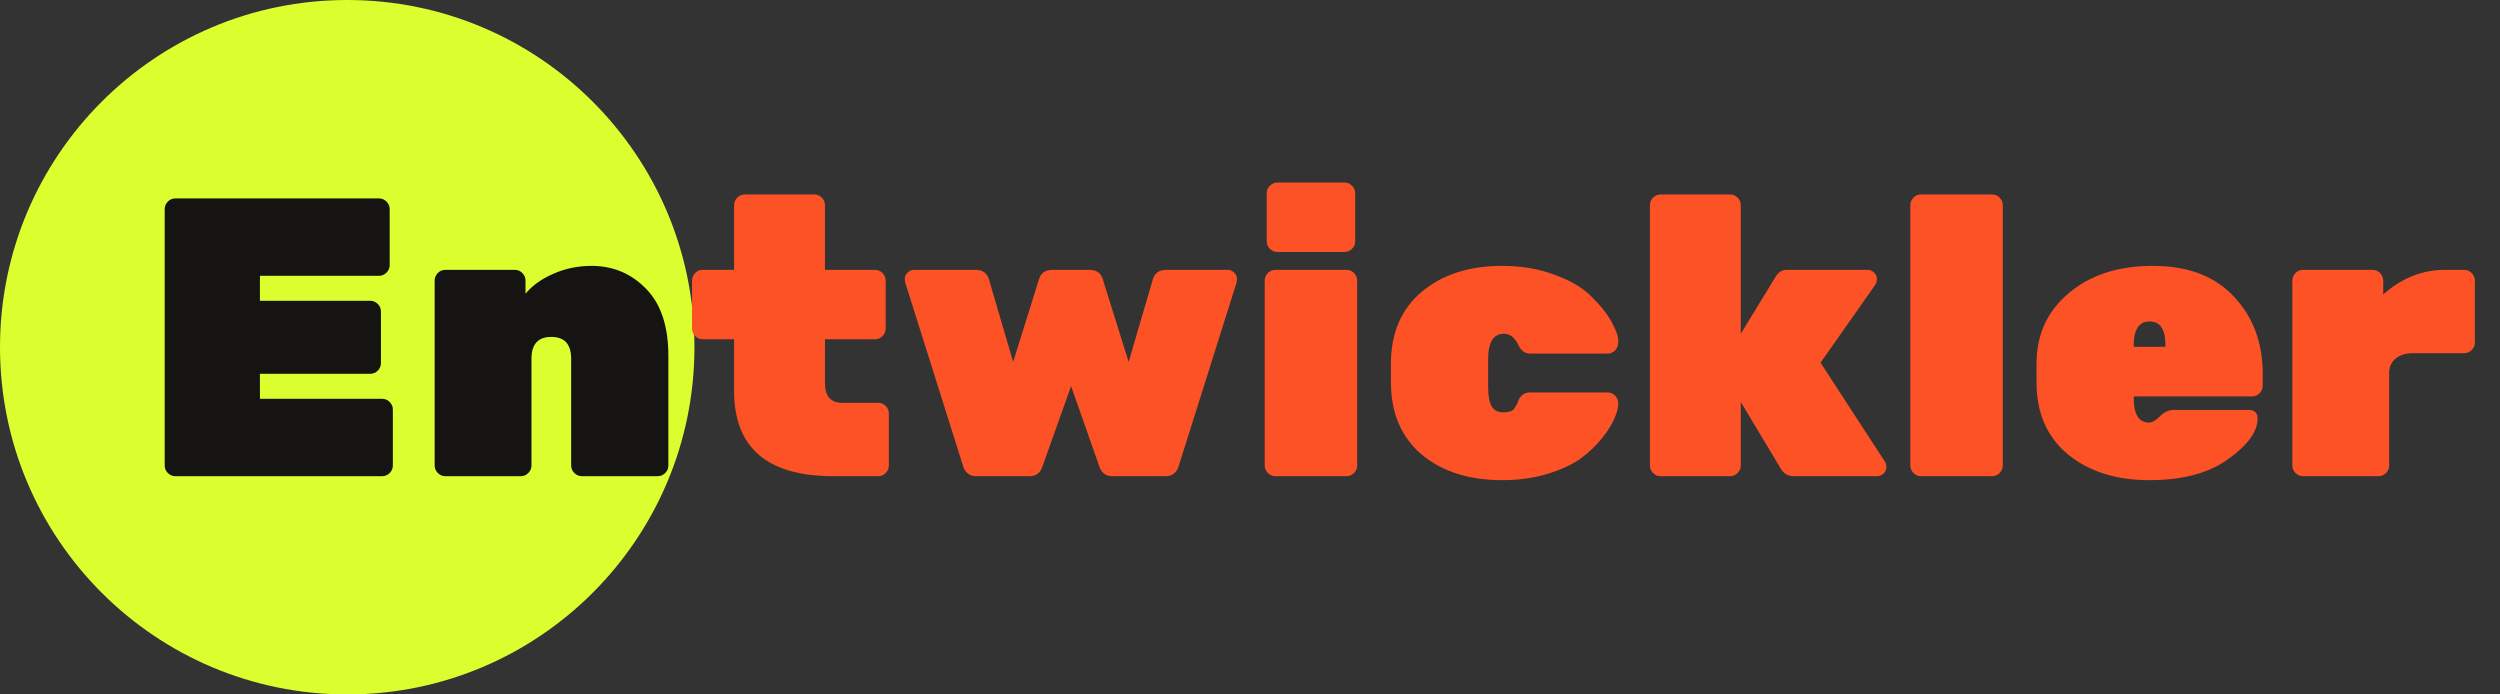 <svg width="126" height="35" viewBox="0 0 126 35" fill="none" xmlns="http://www.w3.org/2000/svg">
<rect x="0" y="0" width="126" height="35" fill="#333333" stroke="none"/>
<circle cx="17.5" cy="17.5" r="17.5" fill="#DBFE2F"/>
<path d="M13.1 20.1H19.26C19.407 20.1 19.533 20.153 19.64 20.26C19.747 20.367 19.8 20.493 19.8 20.64V23.46C19.8 23.607 19.747 23.733 19.64 23.84C19.533 23.947 19.407 24 19.26 24H8.84C8.693 24 8.567 23.947 8.46 23.84C8.353 23.733 8.3 23.607 8.3 23.46V10.54C8.3 10.393 8.353 10.267 8.46 10.16C8.567 10.053 8.693 10 8.84 10H19.1C19.247 10 19.373 10.053 19.48 10.16C19.587 10.267 19.64 10.393 19.64 10.54V13.36C19.64 13.507 19.587 13.633 19.48 13.74C19.373 13.847 19.247 13.9 19.1 13.9H13.1V15.16H18.66C18.807 15.16 18.933 15.213 19.04 15.32C19.147 15.427 19.2 15.553 19.2 15.7V18.3C19.2 18.447 19.147 18.573 19.04 18.68C18.933 18.787 18.807 18.84 18.66 18.84H13.1V20.1ZM33.686 17.94V23.46C33.686 23.607 33.633 23.733 33.526 23.84C33.42 23.947 33.293 24 33.146 24H29.326C29.18 24 29.053 23.947 28.946 23.84C28.84 23.733 28.786 23.607 28.786 23.46V18.08C28.786 17.347 28.453 16.98 27.786 16.98C27.12 16.98 26.786 17.347 26.786 18.08V23.46C26.786 23.607 26.733 23.733 26.626 23.84C26.52 23.947 26.393 24 26.246 24H22.446C22.3 24 22.173 23.947 22.066 23.84C21.96 23.733 21.906 23.607 21.906 23.46V14.14C21.906 13.993 21.96 13.867 22.066 13.76C22.173 13.653 22.3 13.6 22.446 13.6H25.946C26.093 13.6 26.22 13.653 26.326 13.76C26.433 13.867 26.486 13.993 26.486 14.14V14.8C26.833 14.387 27.3 14.053 27.886 13.8C28.486 13.533 29.126 13.4 29.806 13.4C30.9 13.4 31.82 13.787 32.566 14.56C33.313 15.32 33.686 16.447 33.686 17.94Z" fill="#151412"/>
<path d="M41.578 17.1V19.3C41.578 19.967 41.865 20.3 42.438 20.3H44.258C44.405 20.3 44.532 20.353 44.638 20.46C44.745 20.567 44.798 20.693 44.798 20.84V23.46C44.798 23.607 44.745 23.733 44.638 23.84C44.532 23.947 44.405 24 44.258 24H41.998C38.665 24 36.998 22.567 36.998 19.7V17.1H35.418C35.272 17.1 35.145 17.047 35.038 16.94C34.931 16.833 34.878 16.707 34.878 16.56V14.14C34.878 13.993 34.931 13.867 35.038 13.76C35.145 13.653 35.272 13.6 35.418 13.6H36.998V10.34C36.998 10.193 37.051 10.067 37.158 9.96C37.265 9.853 37.392 9.8 37.538 9.8H41.038C41.185 9.8 41.312 9.853 41.418 9.96C41.525 10.067 41.578 10.193 41.578 10.34V13.6H44.098C44.245 13.6 44.371 13.653 44.478 13.76C44.585 13.867 44.638 13.993 44.638 14.14V16.56C44.638 16.707 44.585 16.833 44.478 16.94C44.371 17.047 44.245 17.1 44.098 17.1H41.578ZM53.043 13.6H54.903C55.263 13.6 55.49 13.76 55.583 14.08L56.883 18.24L58.103 14.08C58.197 13.76 58.423 13.6 58.783 13.6H61.863C61.996 13.6 62.11 13.647 62.203 13.74C62.297 13.833 62.343 13.927 62.343 14.02C62.343 14.113 62.337 14.187 62.323 14.24L59.403 23.5C59.297 23.833 59.077 24 58.743 24H56.063C55.73 24 55.51 23.833 55.403 23.5L53.983 19.46L52.543 23.5C52.437 23.833 52.217 24 51.883 24H49.203C48.87 24 48.65 23.833 48.543 23.5L45.623 14.24C45.61 14.187 45.603 14.113 45.603 14.02C45.603 13.927 45.65 13.833 45.743 13.74C45.837 13.647 45.95 13.6 46.083 13.6H49.163C49.523 13.6 49.75 13.76 49.843 14.08L51.063 18.24L52.363 14.08C52.456 13.76 52.683 13.6 53.043 13.6ZM67.862 24H64.282C64.135 24 64.009 23.947 63.902 23.84C63.795 23.733 63.742 23.607 63.742 23.46V14.14C63.742 13.993 63.795 13.867 63.902 13.76C64.009 13.653 64.135 13.6 64.282 13.6H67.862C68.009 13.6 68.135 13.653 68.242 13.76C68.349 13.867 68.402 13.993 68.402 14.14V23.46C68.402 23.607 68.349 23.733 68.242 23.84C68.135 23.947 68.009 24 67.862 24ZM68.302 9.74V12.16C68.302 12.307 68.249 12.433 68.142 12.54C68.035 12.647 67.909 12.7 67.762 12.7H64.382C64.236 12.7 64.109 12.647 64.002 12.54C63.895 12.433 63.842 12.307 63.842 12.16V9.74C63.842 9.593 63.895 9.467 64.002 9.36C64.109 9.253 64.236 9.2 64.382 9.2H67.762C67.909 9.2 68.035 9.253 68.142 9.36C68.249 9.467 68.302 9.593 68.302 9.74ZM75.002 18.1V19.5C75.002 19.953 75.062 20.28 75.182 20.48C75.302 20.68 75.489 20.78 75.742 20.78C75.996 20.78 76.169 20.74 76.262 20.66C76.356 20.567 76.449 20.4 76.542 20.16C76.649 19.907 76.842 19.78 77.122 19.78H81.022C81.169 19.78 81.296 19.833 81.402 19.94C81.509 20.047 81.562 20.187 81.562 20.36C81.562 20.533 81.502 20.767 81.382 21.06C81.262 21.353 81.056 21.687 80.762 22.06C80.469 22.433 80.109 22.78 79.682 23.1C79.256 23.407 78.696 23.667 78.002 23.88C77.309 24.093 76.542 24.2 75.702 24.2C74.036 24.2 72.682 23.767 71.642 22.9C70.616 22.02 70.102 20.807 70.102 19.26V18.34C70.102 16.793 70.616 15.587 71.642 14.72C72.682 13.84 74.036 13.4 75.702 13.4C76.689 13.4 77.582 13.553 78.382 13.86C79.182 14.153 79.796 14.52 80.222 14.96C80.662 15.387 80.996 15.807 81.222 16.22C81.449 16.633 81.562 16.953 81.562 17.18C81.562 17.393 81.509 17.553 81.402 17.66C81.296 17.767 81.169 17.82 81.022 17.82H77.122C76.869 17.82 76.676 17.687 76.542 17.42C76.356 17.02 76.109 16.82 75.802 16.82C75.269 16.82 75.002 17.247 75.002 18.1ZM87.736 10.34V16.82L89.496 13.94C89.63 13.713 89.823 13.6 90.076 13.6H94.116C94.25 13.6 94.363 13.647 94.456 13.74C94.55 13.833 94.596 13.94 94.596 14.06C94.596 14.18 94.563 14.287 94.496 14.38L91.756 18.28L94.996 23.26C95.05 23.34 95.076 23.44 95.076 23.56C95.076 23.667 95.03 23.767 94.936 23.86C94.843 23.953 94.73 24 94.596 24H90.396C90.13 24 89.923 23.887 89.776 23.66L87.736 20.26V23.46C87.736 23.607 87.683 23.733 87.576 23.84C87.47 23.947 87.343 24 87.196 24H83.696C83.55 24 83.423 23.947 83.316 23.84C83.21 23.733 83.156 23.607 83.156 23.46V10.34C83.156 10.193 83.21 10.067 83.316 9.96C83.423 9.853 83.55 9.8 83.696 9.8H87.196C87.343 9.8 87.47 9.853 87.576 9.96C87.683 10.067 87.736 10.193 87.736 10.34ZM100.401 24H96.821C96.675 24 96.548 23.947 96.441 23.84C96.335 23.733 96.281 23.607 96.281 23.46V10.34C96.281 10.193 96.335 10.067 96.441 9.96C96.548 9.853 96.675 9.8 96.821 9.8H100.401C100.548 9.8 100.675 9.853 100.781 9.96C100.888 10.067 100.941 10.193 100.941 10.34V23.46C100.941 23.607 100.888 23.733 100.781 23.84C100.675 23.947 100.548 24 100.401 24ZM113.501 19.98H107.541V20.08C107.541 20.893 107.801 21.3 108.321 21.3C108.468 21.3 108.648 21.193 108.861 20.98C109.075 20.767 109.308 20.66 109.561 20.66H113.341C113.635 20.66 113.781 20.807 113.781 21.1C113.781 21.753 113.288 22.433 112.301 23.14C111.328 23.847 110.001 24.2 108.321 24.2C106.655 24.2 105.288 23.767 104.221 22.9C103.168 22.02 102.641 20.813 102.641 19.28V18.32C102.641 16.867 103.181 15.687 104.261 14.78C105.341 13.86 106.755 13.4 108.501 13.4C110.261 13.4 111.621 13.913 112.581 14.94C113.555 15.967 114.041 17.267 114.041 18.84V19.44C114.041 19.587 113.988 19.713 113.881 19.82C113.775 19.927 113.648 19.98 113.501 19.98ZM109.141 17.4C109.141 16.6 108.875 16.2 108.341 16.2C107.808 16.2 107.541 16.6 107.541 17.4V17.48H109.141V17.4ZM120.114 14.14V14.84C121.048 14.013 122.088 13.6 123.234 13.6H124.194C124.341 13.6 124.468 13.653 124.574 13.76C124.681 13.867 124.734 13.993 124.734 14.14V17.26C124.734 17.407 124.681 17.533 124.574 17.64C124.468 17.747 124.341 17.8 124.194 17.8H121.614C121.254 17.8 120.968 17.887 120.754 18.06C120.554 18.22 120.441 18.44 120.414 18.72V23.46C120.414 23.607 120.361 23.733 120.254 23.84C120.148 23.947 120.021 24 119.874 24H116.074C115.928 24 115.801 23.947 115.694 23.84C115.588 23.733 115.534 23.607 115.534 23.46V14.14C115.534 13.993 115.588 13.867 115.694 13.76C115.801 13.653 115.928 13.6 116.074 13.6H119.574C119.721 13.6 119.848 13.653 119.954 13.76C120.061 13.867 120.114 13.993 120.114 14.14Z" fill="#FC5225"/>
</svg>
